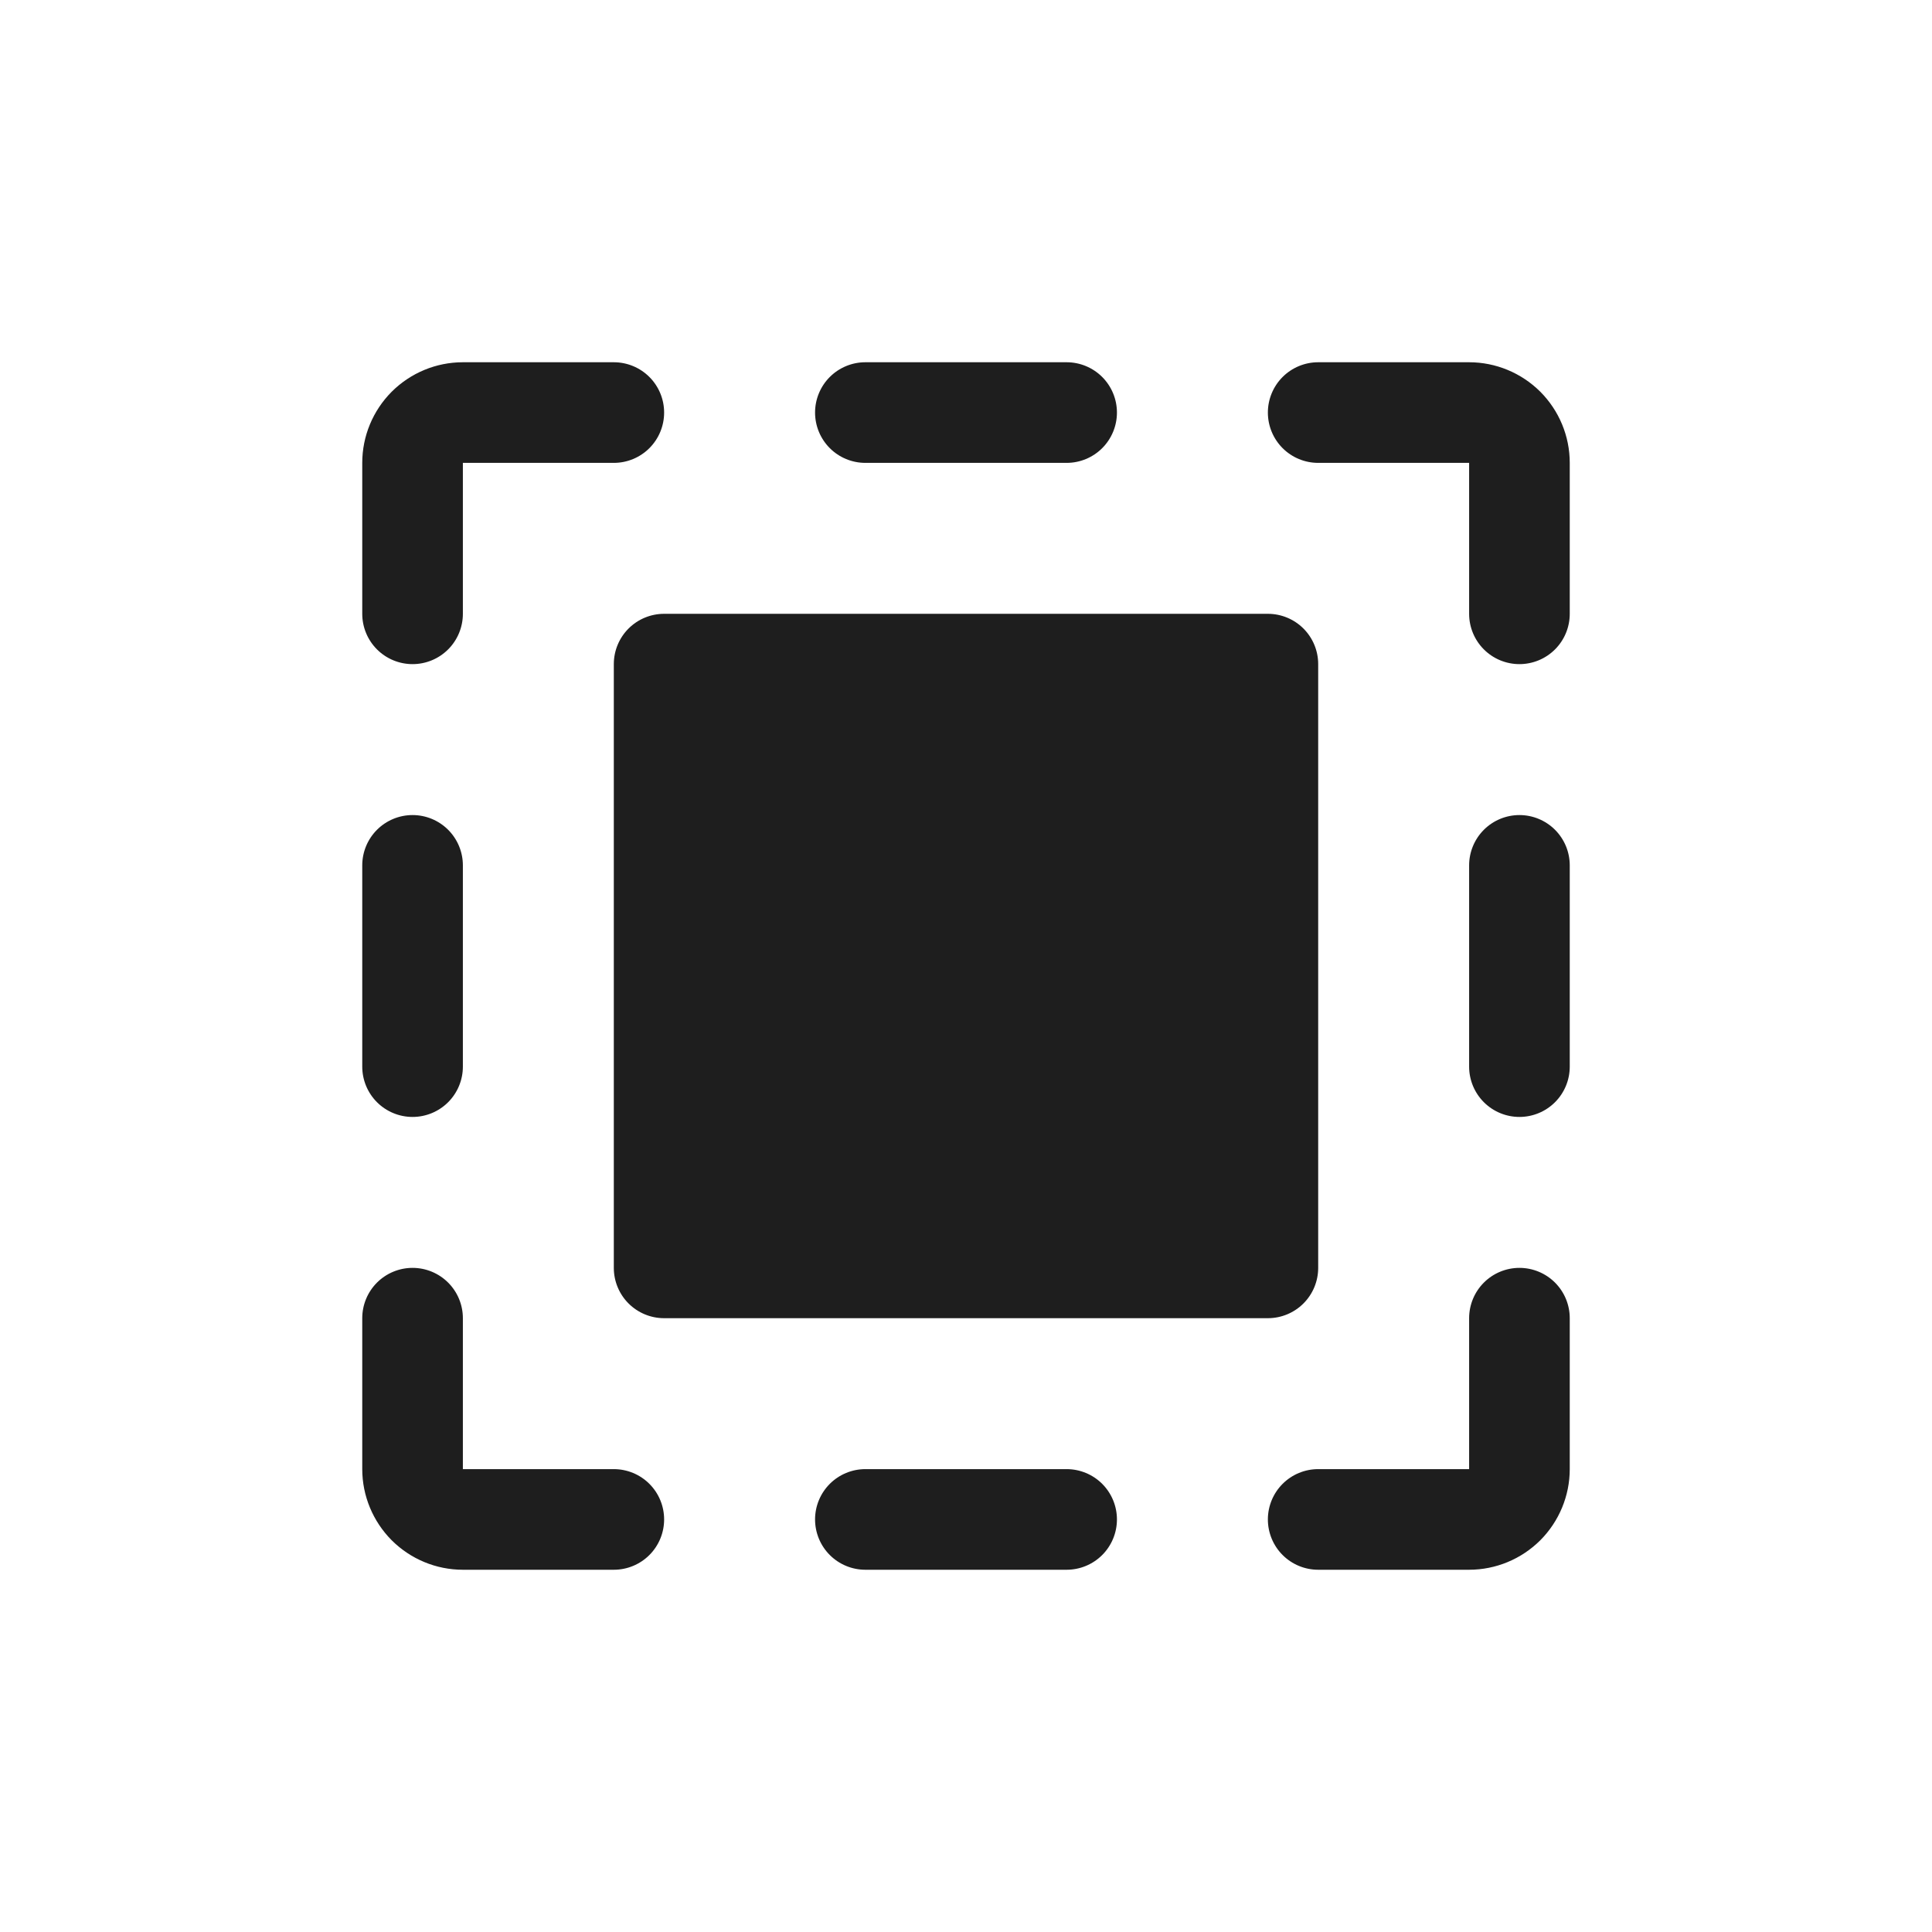 <svg width="24" height="24" viewBox="0 0 24 24" fill="none" xmlns="http://www.w3.org/2000/svg">
<path d="M10.125 5.125C10.125 4.959 10.191 4.8 10.308 4.683C10.425 4.566 10.584 4.5 10.75 4.5H13.25C13.416 4.5 13.575 4.566 13.692 4.683C13.809 4.8 13.875 4.959 13.875 5.125C13.875 5.291 13.809 5.45 13.692 5.567C13.575 5.684 13.416 5.75 13.25 5.75H10.75C10.584 5.75 10.425 5.684 10.308 5.567C10.191 5.45 10.125 5.291 10.125 5.125ZM13.25 18.25H10.75C10.584 18.25 10.425 18.316 10.308 18.433C10.191 18.55 10.125 18.709 10.125 18.875C10.125 19.041 10.191 19.2 10.308 19.317C10.425 19.434 10.584 19.5 10.75 19.5H13.25C13.416 19.5 13.575 19.434 13.692 19.317C13.809 19.2 13.875 19.041 13.875 18.875C13.875 18.709 13.809 18.55 13.692 18.433C13.575 18.316 13.416 18.25 13.25 18.25ZM18.25 4.5H16.375C16.209 4.5 16.05 4.566 15.933 4.683C15.816 4.8 15.75 4.959 15.75 5.125C15.75 5.291 15.816 5.45 15.933 5.567C16.05 5.684 16.209 5.75 16.375 5.75H18.25V7.625C18.25 7.791 18.316 7.95 18.433 8.067C18.55 8.184 18.709 8.25 18.875 8.25C19.041 8.25 19.2 8.184 19.317 8.067C19.434 7.95 19.5 7.791 19.5 7.625V5.75C19.5 5.418 19.368 5.101 19.134 4.866C18.899 4.632 18.581 4.5 18.25 4.5ZM18.875 10.125C18.709 10.125 18.55 10.191 18.433 10.308C18.316 10.425 18.25 10.584 18.25 10.75V13.25C18.25 13.416 18.316 13.575 18.433 13.692C18.55 13.809 18.709 13.875 18.875 13.875C19.041 13.875 19.2 13.809 19.317 13.692C19.434 13.575 19.5 13.416 19.5 13.25V10.75C19.5 10.584 19.434 10.425 19.317 10.308C19.2 10.191 19.041 10.125 18.875 10.125ZM18.875 15.75C18.709 15.75 18.55 15.816 18.433 15.933C18.316 16.05 18.25 16.209 18.25 16.375V18.25H16.375C16.209 18.25 16.05 18.316 15.933 18.433C15.816 18.55 15.75 18.709 15.75 18.875C15.75 19.041 15.816 19.2 15.933 19.317C16.05 19.434 16.209 19.5 16.375 19.5H18.25C18.581 19.5 18.899 19.368 19.134 19.134C19.368 18.899 19.5 18.581 19.5 18.25V16.375C19.5 16.209 19.434 16.05 19.317 15.933C19.2 15.816 19.041 15.75 18.875 15.75ZM5.125 13.875C5.291 13.875 5.45 13.809 5.567 13.692C5.684 13.575 5.75 13.416 5.75 13.25V10.75C5.75 10.584 5.684 10.425 5.567 10.308C5.45 10.191 5.291 10.125 5.125 10.125C4.959 10.125 4.8 10.191 4.683 10.308C4.566 10.425 4.5 10.584 4.5 10.75V13.25C4.5 13.416 4.566 13.575 4.683 13.692C4.8 13.809 4.959 13.875 5.125 13.875ZM7.625 18.25H5.75V16.375C5.75 16.209 5.684 16.05 5.567 15.933C5.45 15.816 5.291 15.75 5.125 15.75C4.959 15.75 4.8 15.816 4.683 15.933C4.566 16.05 4.5 16.209 4.5 16.375V18.25C4.5 18.581 4.632 18.899 4.866 19.134C5.101 19.368 5.418 19.5 5.75 19.5H7.625C7.791 19.5 7.95 19.434 8.067 19.317C8.184 19.2 8.25 19.041 8.25 18.875C8.25 18.709 8.184 18.55 8.067 18.433C7.95 18.316 7.791 18.25 7.625 18.25ZM5.125 8.25C5.291 8.25 5.45 8.184 5.567 8.067C5.684 7.95 5.75 7.791 5.75 7.625V5.75H7.625C7.791 5.75 7.95 5.684 8.067 5.567C8.184 5.45 8.25 5.291 8.25 5.125C8.25 4.959 8.184 4.8 8.067 4.683C7.95 4.566 7.791 4.5 7.625 4.5H5.75C5.418 4.5 5.101 4.632 4.866 4.866C4.632 5.101 4.5 5.418 4.5 5.75V7.625C4.5 7.791 4.566 7.95 4.683 8.067C4.8 8.184 4.959 8.25 5.125 8.25ZM16.375 15.75V8.25C16.375 8.084 16.309 7.925 16.192 7.808C16.075 7.691 15.916 7.625 15.75 7.625H8.25C8.084 7.625 7.925 7.691 7.808 7.808C7.691 7.925 7.625 8.084 7.625 8.25V15.75C7.625 15.916 7.691 16.075 7.808 16.192C7.925 16.309 8.084 16.375 8.25 16.375H15.75C15.916 16.375 16.075 16.309 16.192 16.192C16.309 16.075 16.375 15.916 16.375 15.75Z" fill="#1E1E1E"/>
</svg>
